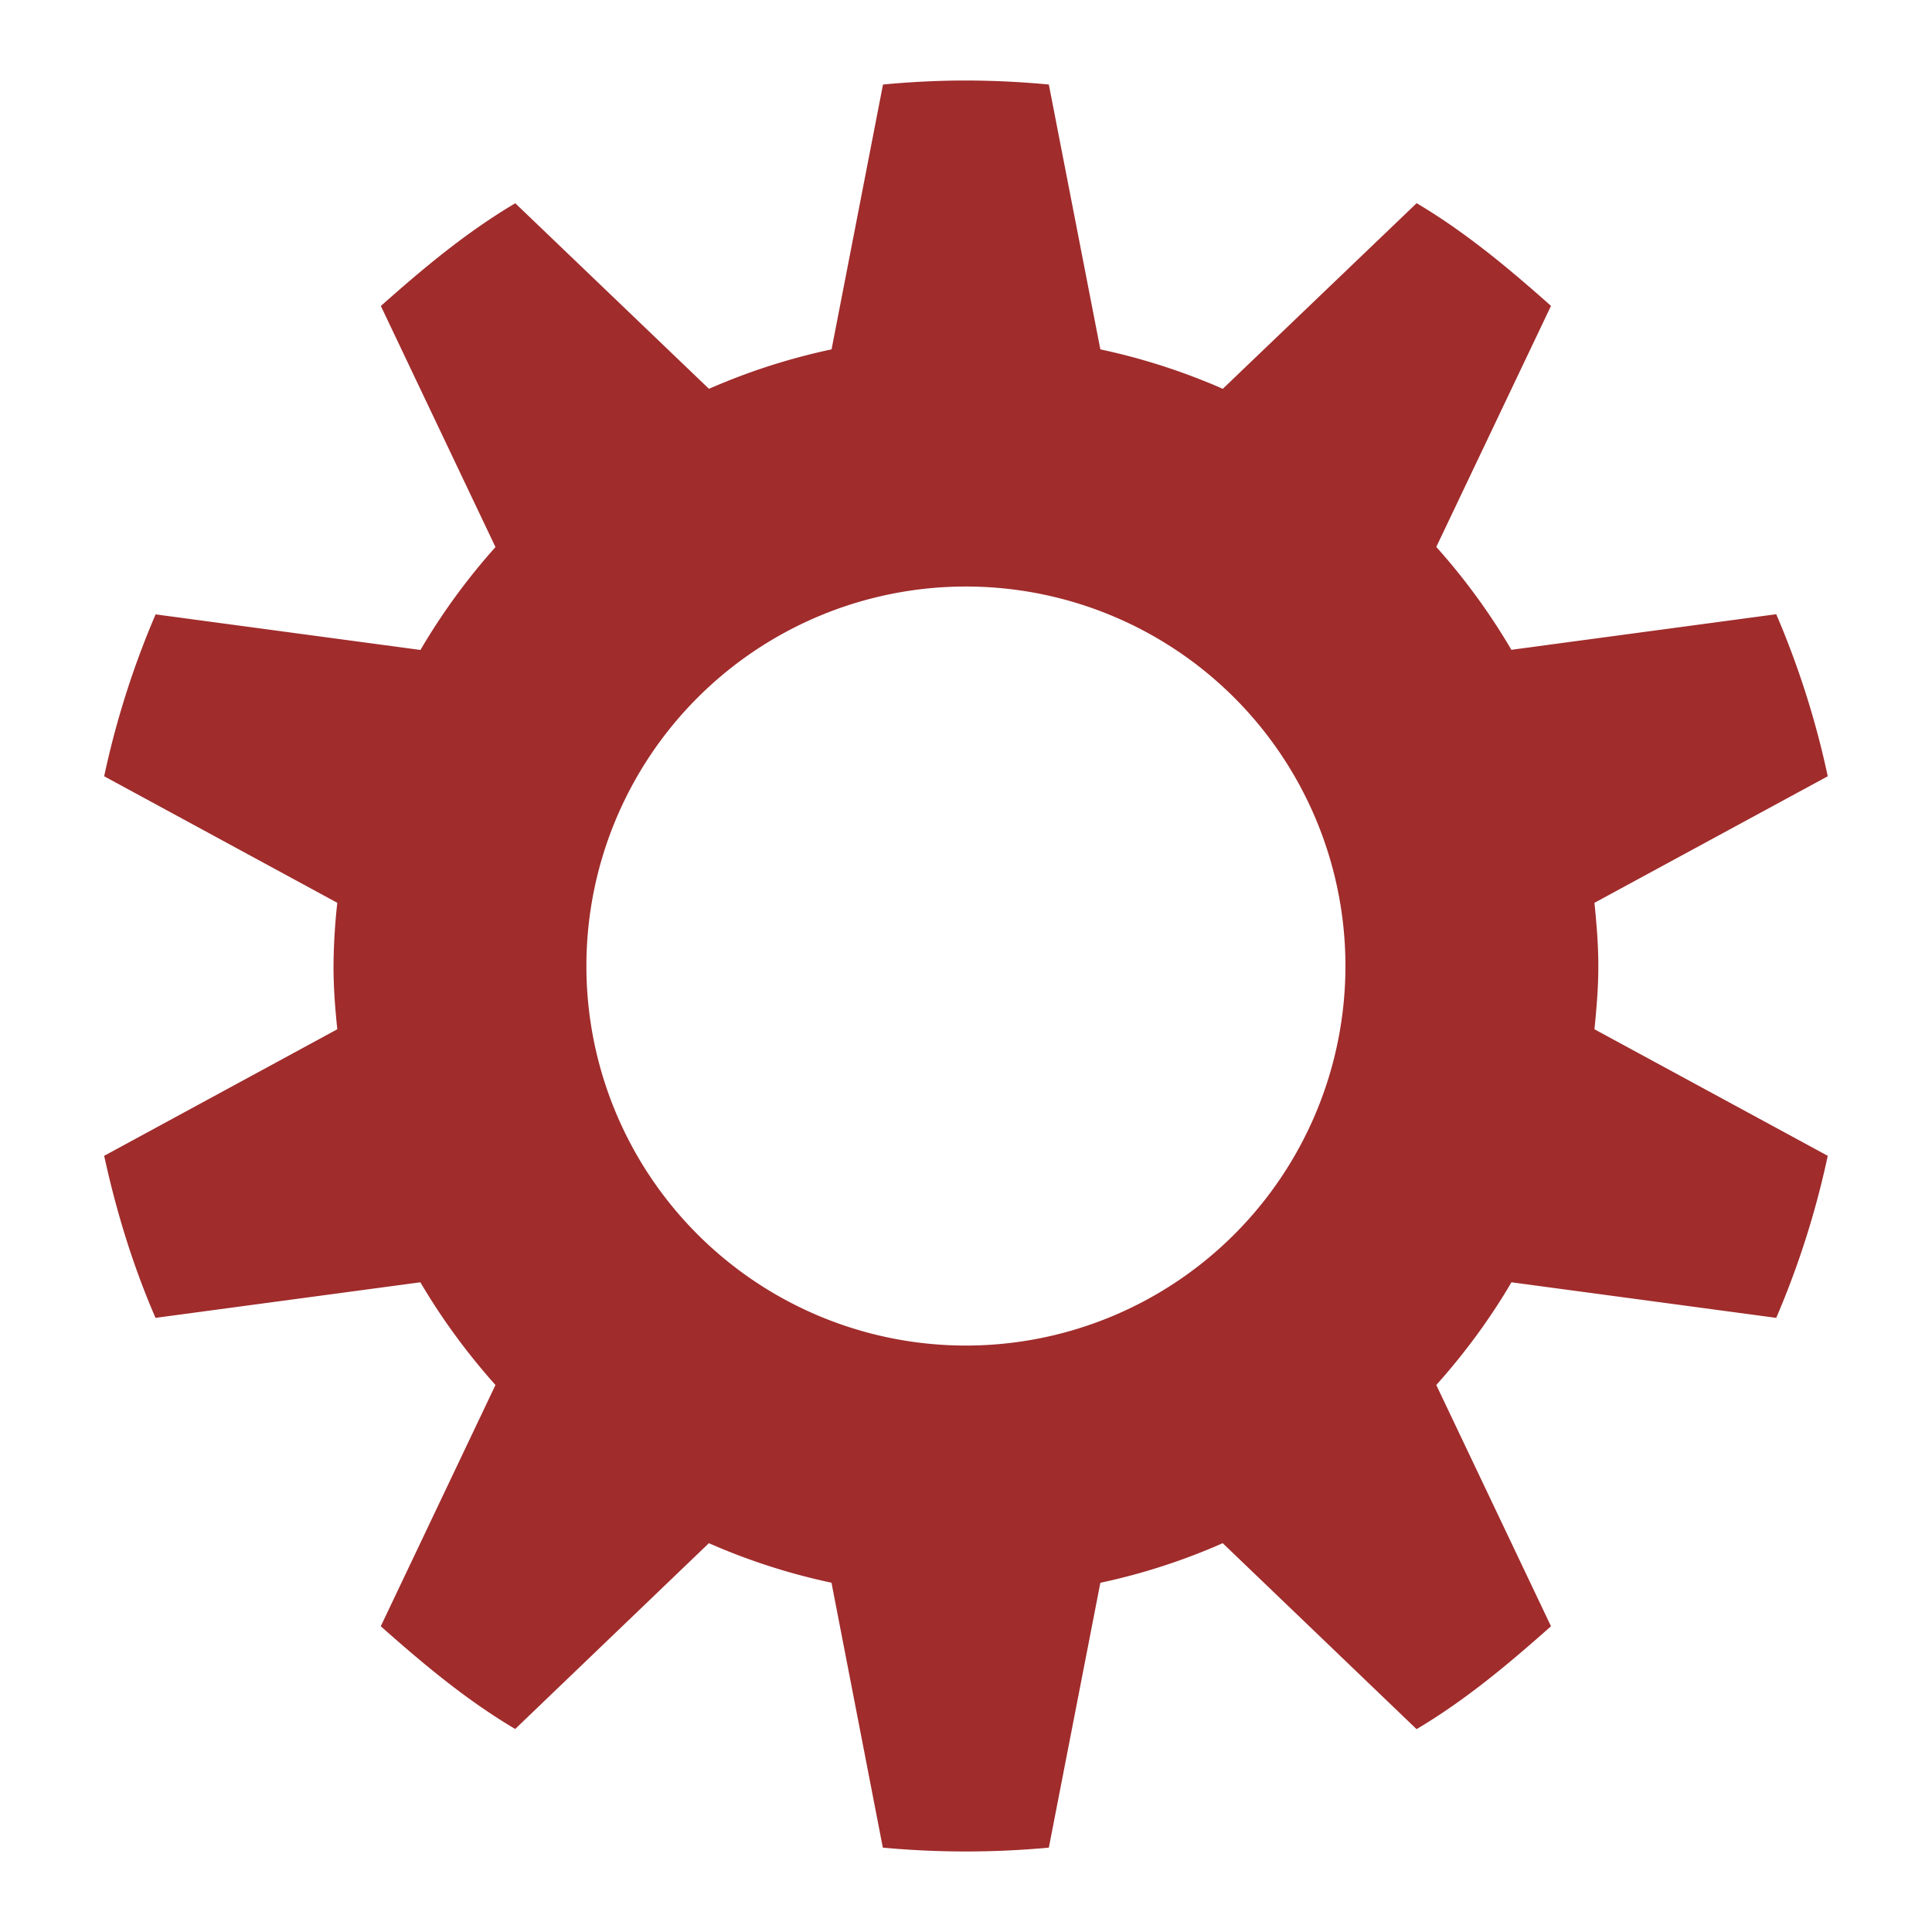 <svg xmlns="http://www.w3.org/2000/svg" version="1" viewBox="0 0 24 24"><path fill="#a02c2c" d="M11.999 1c-.346 0-.691.018-1.03.05l-.639 3.29a7.876 7.876 0 0 0-1.523.49L6.401 2.525c-.61.361-1.142.807-1.67 1.276l1.424 2.995a7.947 7.947 0 0 0-.932 1.278l-3.29-.442a10.859 10.859 0 0 0-.639 2.011l2.896 1.572a7.584 7.584 0 0 0-.047.786c0 .272.02.521.047.785l-2.896 1.572c.153.7.359 1.37.638 2.013l3.29-.442c.268.456.584.885.933 1.276L4.73 20.202c.528.468 1.06.915 1.67 1.276l2.406-2.308a7.8 7.8 0 0 0 1.523.491l.638 3.291a11.186 11.186 0 0 0 2.062 0l.64-3.29a7.787 7.787 0 0 0 1.52-.492l2.408 2.31c.61-.362 1.143-.81 1.67-1.278l-1.425-2.997c.35-.391.667-.82.934-1.276l3.289.442a10.859 10.859 0 0 0 .64-2.013l-2.898-1.572c.026-.264.048-.514.048-.785s-.022-.522-.048-.786l2.898-1.572a10.856 10.856 0 0 0-.64-2.013l-3.29.442a7.947 7.947 0 0 0-.933-1.278L19.267 3.8c-.526-.468-1.06-.914-1.669-1.276L15.19 4.83a7.88 7.88 0 0 0-1.521-.49l-.64-3.29A11.186 11.186 0 0 0 12 1zm0 6.286a4.714 4.714 0 1 1 0 9.429 4.714 4.714 0 0 1 0-9.429z" overflow="visible"/></svg>
